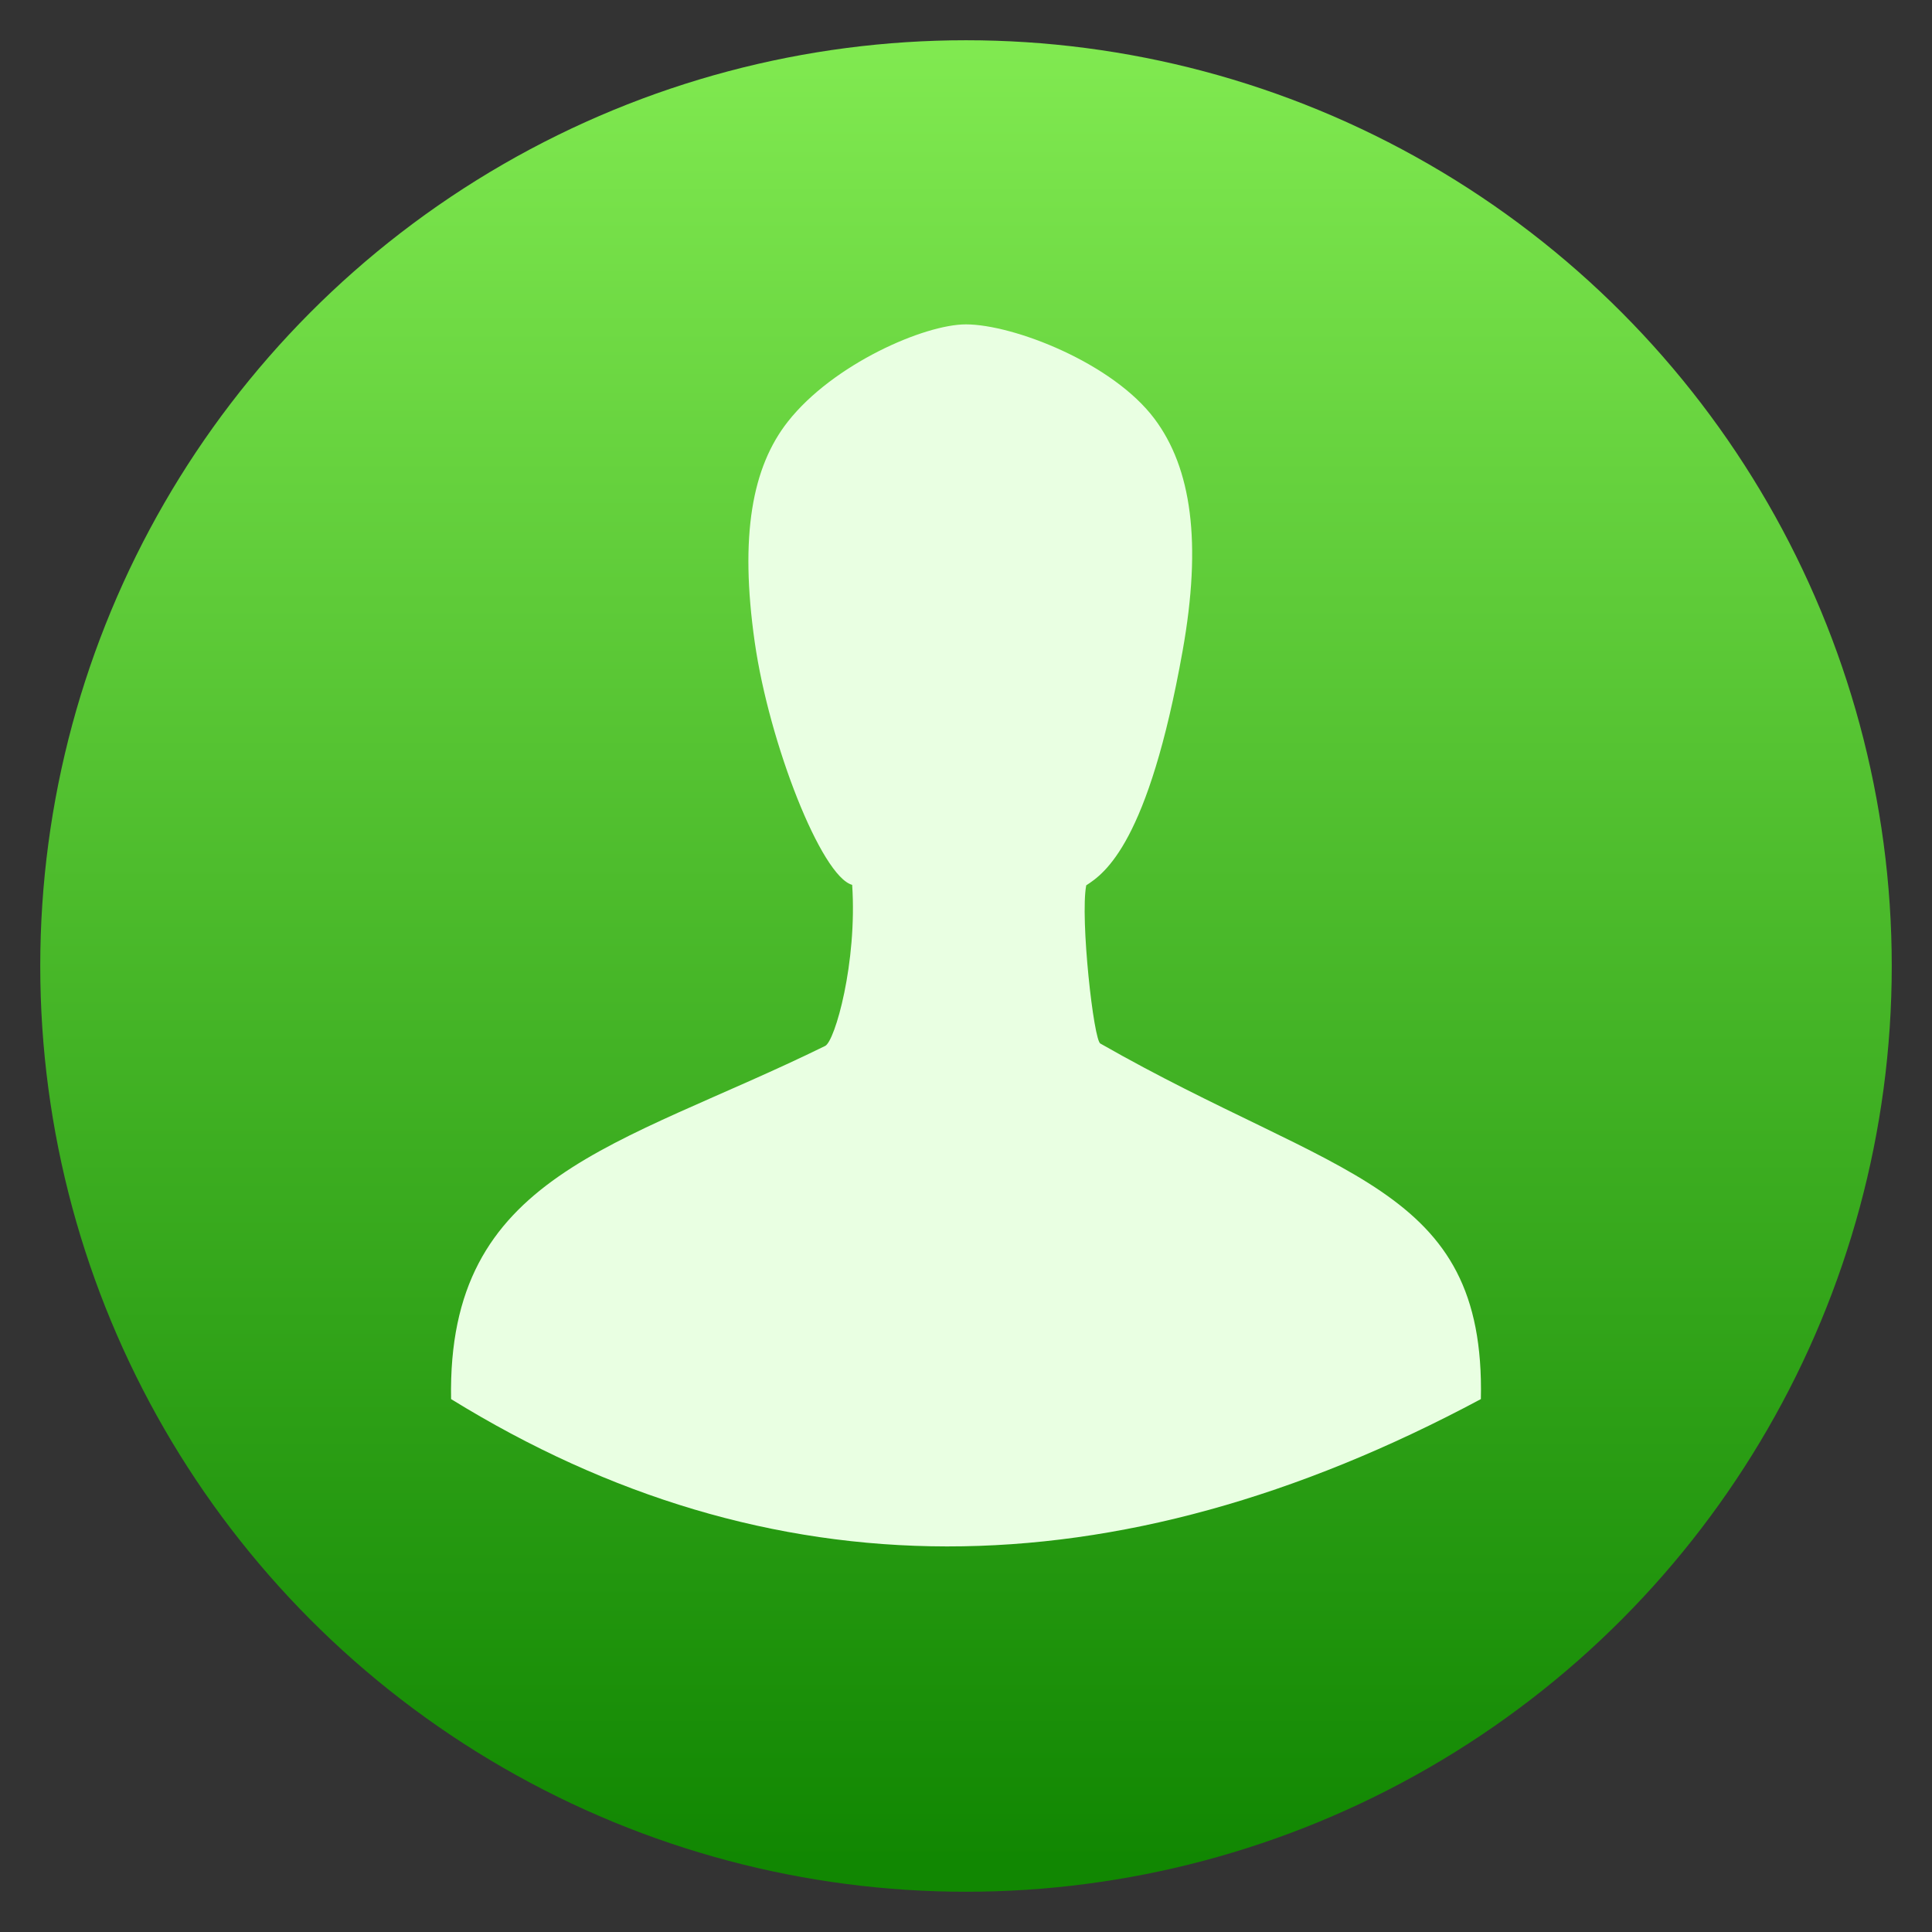<svg style="clip-rule:evenodd;fill-rule:evenodd;stroke-linejoin:round;stroke-miterlimit:2" version="1.1" viewBox="0 0 48 48" xmlns="http://www.w3.org/2000/svg">
 <rect x="0" y="0" width="48" height="48" fill="#333333" stroke="none"/>
 <circle cx="24" cy="24" r="23" style="fill:url(#_Linear1)"/>
 <path d="m27.341 25.928c-0.169-0.055-0.508-3.116-0.354-3.932 0.462-0.299 1.544-1.053 2.395-5.827 0.482-2.698 0.219-4.539-0.699-5.764-1.043-1.393-3.508-2.344-4.683-2.346-1.029-2e-3 -3.299 0.983-4.426 2.416-0.886 1.127-1.202 2.828-0.822 5.485 0.36 2.513 1.653 5.814 2.42 6.024 0.128 1.931-0.427 3.882-0.671 4.002-5.158 2.531-9.396 3.185-9.294 8.774 7.884 4.863 16.435 4.898 25.585 0 0.114-5.339-3.574-5.476-9.451-8.832z" style="fill-rule:nonzero;fill:#e9ffe2"/>
 <defs>
  <linearGradient id="_Linear1" x2="1" gradientTransform="matrix(2.71609e-15,-44.357,44.357,2.71609e-15,23.051,45.917)" gradientUnits="userSpaceOnUse">
   <stop style="stop-color:#118702" offset="0"/>
   <stop style="stop-color:#80e950" offset="1"/>
  </linearGradient>
 </defs>
</svg>
